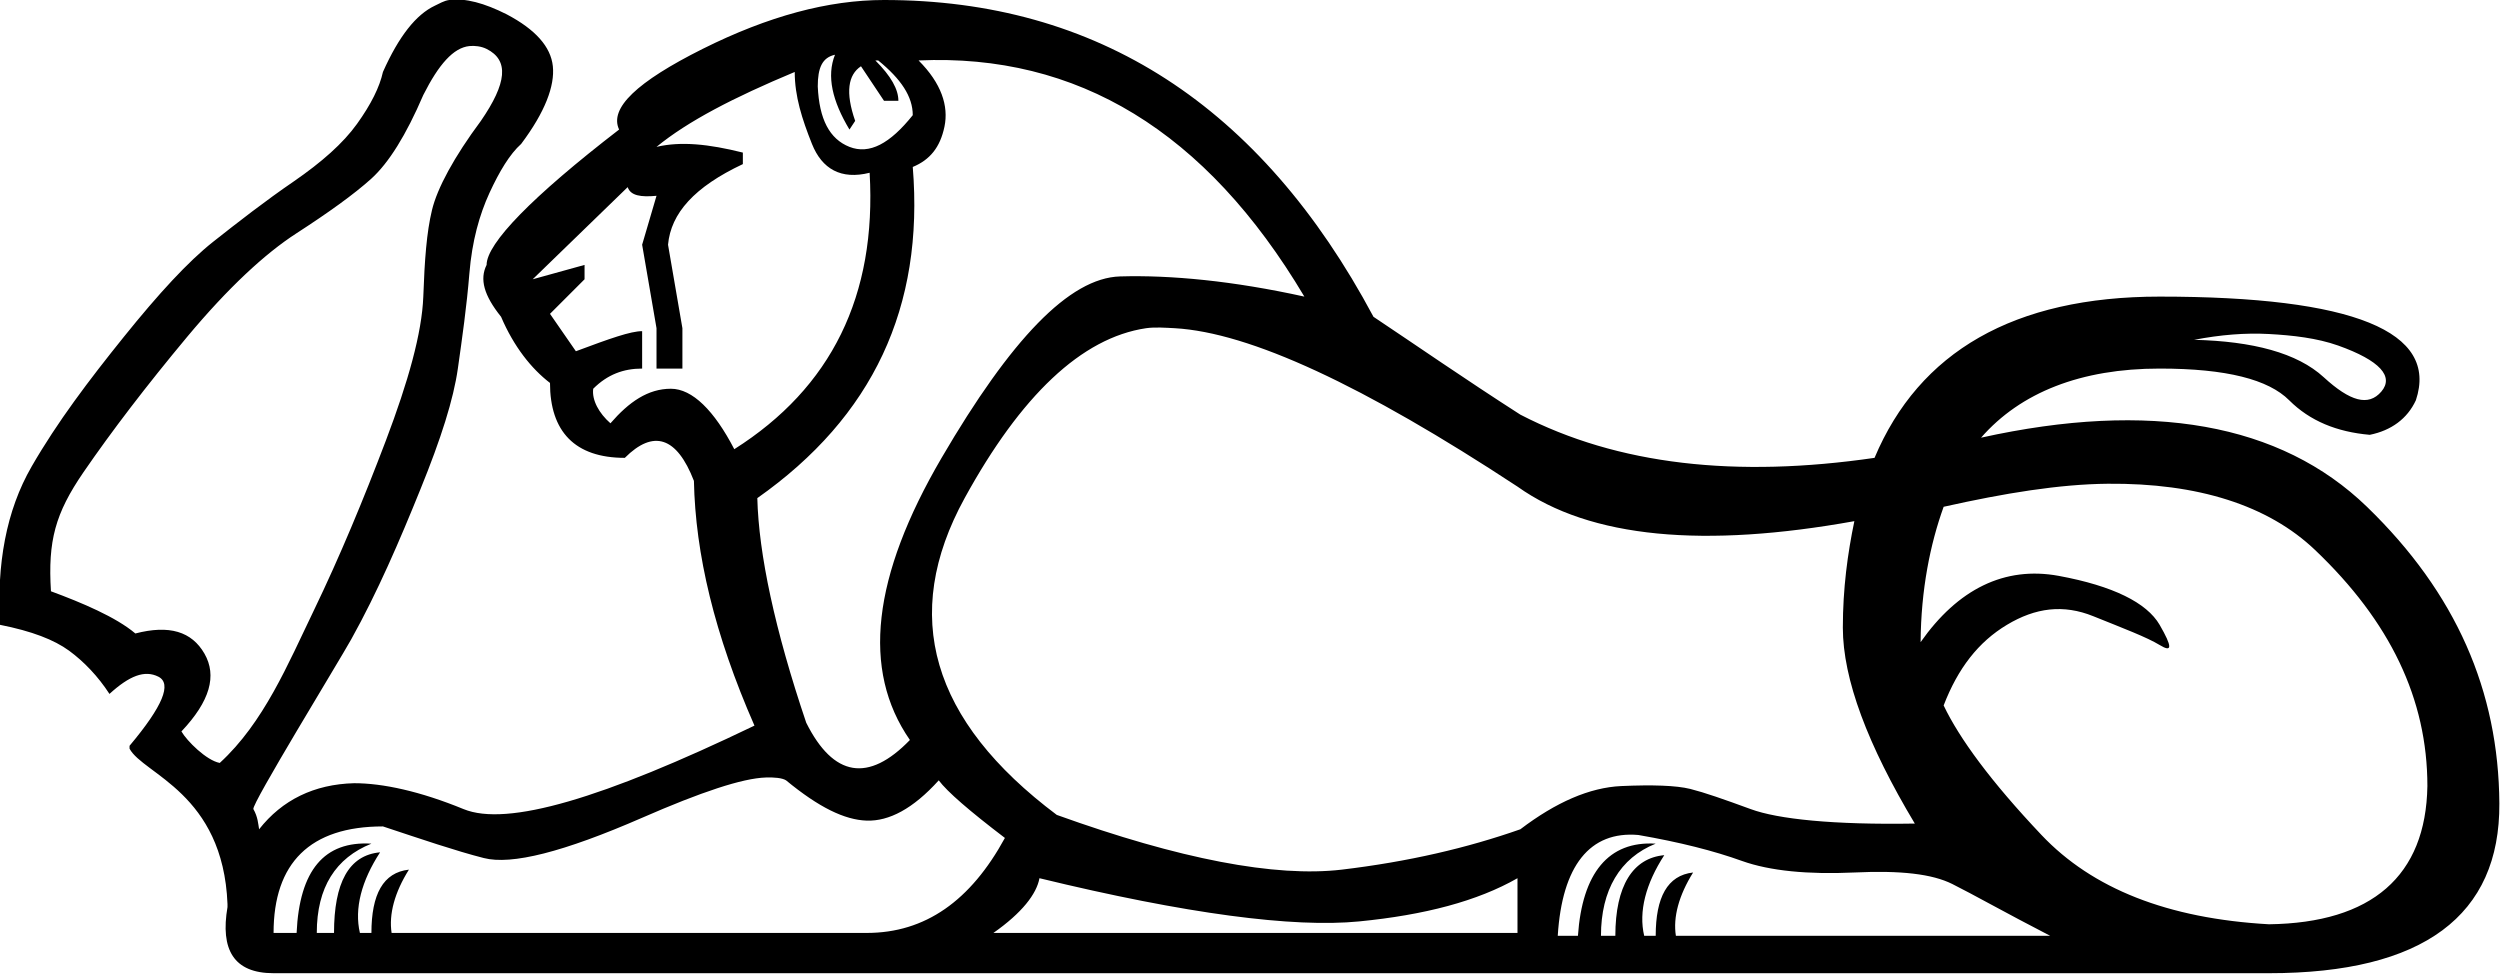 <?xml version="1.0" encoding="UTF-8" standalone="no"?>
<svg
   xmlns:dc="http://purl.org/dc/elements/1.1/"
   xmlns:cc="http://creativecommons.org/ns#"
   xmlns:rdf="http://www.w3.org/1999/02/22-rdf-syntax-ns#"
   xmlns:svg="http://www.w3.org/2000/svg"
   xmlns="http://www.w3.org/2000/svg"
   xmlns:sodipodi="http://sodipodi.sourceforge.net/DTD/sodipodi-0.dtd"
   xmlns:inkscape="http://www.inkscape.org/namespaces/inkscape"
   width="27.132"
   height="10.568"
   id="svg2674"
   sodipodi:version="0.32"
   inkscape:version="0.46"
   sodipodi:docname="E123.svg"
   inkscape:output_extension="org.inkscape.output.svg.inkscape"
   version="1.0">
  <defs
     id="defs2679">
    <inkscape:perspective
       sodipodi:type="inkscape:persp3d"
       inkscape:vp_x="0 : 5.2800002 : 1"
       inkscape:vp_y="0 : 1000 : 0"
       inkscape:vp_z="24.700573 : 5.2800002 : 1"
       inkscape:persp3d-origin="12.350286 : 3.5200001 : 1"
       id="perspective2683" />
  </defs>
  <sodipodi:namedview
     inkscape:window-height="712"
     inkscape:window-width="1024"
     inkscape:pageshadow="2"
     inkscape:pageopacity="0.0"
     guidetolerance="10.0"
     gridtolerance="10.0"
     objecttolerance="10.0"
     borderopacity="1.0"
     bordercolor="#666666"
     pagecolor="#ffffff"
     id="base"
     showgrid="false"
     inkscape:zoom="48.370382"
     inkscape:cx="3.468373"
     inkscape:cy="5.283788"
     inkscape:window-x="-4"
     inkscape:window-y="-4"
     inkscape:current-layer="svg2674" />
  <path
     style="fill:#000000;stroke:none"
     d="M 4.875,0 C 4.817,0.008 4.769,0.039 4.719,0.062 C 4.516,0.158 4.33,0.391 4.156,0.781 C 4.12,0.945 4.027,1.132 3.875,1.344 C 3.723,1.556 3.491,1.76 3.188,1.969 C 2.884,2.177 2.584,2.41 2.312,2.625 C 2.041,2.84 1.724,3.184 1.344,3.656 C 0.964,4.128 0.622,4.58 0.344,5.062 C 0.065,5.545 -0.036,6.125 0,6.781 C 0.347,6.85 0.587,6.943 0.75,7.062 C 0.913,7.182 1.064,7.34 1.188,7.531 C 1.405,7.333 1.57,7.269 1.719,7.344 C 1.867,7.419 1.768,7.663 1.406,8.094 L 1.406,8.125 C 1.553,8.402 2.422,8.607 2.469,9.812 C 2.469,9.818 2.469,9.839 2.469,9.844 C 2.39,10.305 2.535,10.562 2.969,10.562 L 24.625,10.562 C 26.3,10.562 27.133,9.936 27.125,8.719 C 27.117,7.501 26.657,6.438 25.688,5.5 C 24.75,4.592 23.337,4.344 21.5,4.75 C 21.93,4.258 22.585,4 23.438,4 C 24.166,4 24.619,4.119 24.844,4.344 C 25.069,4.569 25.362,4.688 25.719,4.719 C 25.951,4.672 26.126,4.545 26.219,4.344 C 26.467,3.599 25.546,3.219 23.438,3.219 C 21.856,3.219 20.828,3.819 20.344,4.969 C 18.847,5.187 17.56,5.049 16.5,4.5 C 15.895,4.112 15.371,3.748 14.906,3.438 C 13.681,1.143 11.904,0 9.594,0 C 8.989,-1.2628654e-10 8.338,0.175 7.625,0.531 C 6.912,0.888 6.61,1.174 6.719,1.406 C 5.773,2.135 5.281,2.642 5.281,2.875 C 5.204,3.03 5.251,3.205 5.438,3.438 C 5.577,3.763 5.767,4.001 5.969,4.156 C 5.969,4.683 6.239,4.969 6.781,4.969 C 7.091,4.659 7.345,4.738 7.531,5.219 C 7.547,6.01 7.753,6.883 8.188,7.875 C 6.544,8.666 5.504,8.975 5.031,8.781 C 4.558,8.587 4.154,8.5 3.844,8.5 C 3.409,8.511 3.062,8.682 2.812,9 C 2.802,8.943 2.799,8.867 2.75,8.781 C 2.724,8.735 3.674,7.186 3.812,6.938 C 4.098,6.425 4.338,5.866 4.562,5.312 C 4.787,4.759 4.922,4.332 4.969,4 C 5.016,3.668 5.065,3.324 5.094,2.969 C 5.123,2.613 5.204,2.33 5.312,2.094 C 5.421,1.858 5.533,1.672 5.656,1.562 C 5.917,1.214 6.022,0.931 6,0.719 C 5.978,0.507 5.811,0.32 5.5,0.156 C 5.256,0.033 5.05,-0.023 4.875,0 z M 5.094,0.5 C 5.151,0.494 5.223,0.502 5.281,0.531 C 5.527,0.654 5.501,0.902 5.219,1.312 C 4.929,1.702 4.745,2.042 4.688,2.281 C 4.63,2.521 4.608,2.822 4.594,3.219 C 4.579,3.615 4.43,4.142 4.188,4.781 C 3.945,5.421 3.688,6.04 3.406,6.625 C 3.124,7.21 2.862,7.843 2.385,8.28 C 2.24,8.253 2.027,8.04 1.969,7.938 C 2.28,7.609 2.356,7.333 2.219,7.094 C 2.081,6.854 1.838,6.779 1.469,6.875 C 1.259,6.697 0.886,6.54 0.553,6.417 C 0.519,5.869 0.599,5.573 0.906,5.125 C 1.214,4.677 1.586,4.19 2.031,3.656 C 2.476,3.123 2.875,2.753 3.219,2.531 C 3.562,2.309 3.843,2.108 4.031,1.938 C 4.219,1.767 4.406,1.469 4.594,1.031 C 4.762,0.698 4.921,0.518 5.094,0.5 z M 9.062,0.594 C 8.969,0.826 9.033,1.096 9.219,1.406 L 9.281,1.312 C 9.173,1.002 9.204,0.812 9.344,0.719 L 9.594,1.094 L 9.75,1.094 C 9.75,0.97 9.671,0.827 9.5,0.656 L 9.531,0.656 C 9.779,0.858 9.906,1.048 9.906,1.25 C 9.658,1.56 9.436,1.679 9.219,1.594 C 9.002,1.508 8.891,1.294 8.875,0.938 C 8.875,0.736 8.923,0.625 9.062,0.594 z M 9.969,0.656 C 11.69,0.579 13.086,1.42 14.156,3.219 C 13.381,3.048 12.707,2.984 12.156,3 C 11.606,3.016 10.971,3.682 10.219,4.969 C 9.467,6.256 9.348,7.271 9.875,8.031 C 9.425,8.496 9.045,8.433 8.75,7.844 C 8.409,6.836 8.234,6.011 8.219,5.406 C 9.475,4.522 10.03,3.332 9.906,1.812 C 10.092,1.735 10.203,1.6 10.25,1.375 C 10.297,1.15 10.217,0.904 9.969,0.656 z M 8.625,0.781 C 8.625,1.045 8.704,1.291 8.812,1.562 C 8.921,1.834 9.127,1.953 9.438,1.875 C 9.515,3.209 9.023,4.208 7.969,4.875 C 7.752,4.456 7.514,4.219 7.281,4.219 C 7.033,4.219 6.827,4.361 6.625,4.594 C 6.501,4.485 6.422,4.343 6.438,4.219 C 6.593,4.064 6.767,4 6.969,4 L 6.969,3.594 C 6.845,3.594 6.622,3.673 6.25,3.812 L 5.969,3.406 L 6.344,3.031 L 6.344,2.875 L 5.781,3.031 L 6.812,2.031 C 6.844,2.124 6.954,2.141 7.125,2.125 L 6.969,2.656 L 7.125,3.562 L 7.125,4 L 7.406,4 L 7.406,3.562 L 7.25,2.656 C 7.281,2.315 7.535,2.029 8.062,1.781 L 8.062,1.656 C 7.69,1.563 7.389,1.532 7.125,1.594 C 7.466,1.315 7.958,1.06 8.625,0.781 z M 12.438,3.562 C 12.537,3.548 12.648,3.557 12.75,3.562 C 13.564,3.609 14.794,4.18 16.469,5.281 C 17.262,5.846 18.504,5.948 20.125,5.656 C 20.052,6.007 20,6.385 20,6.812 C 20,7.371 20.27,8.085 20.781,8.938 C 19.897,8.953 19.295,8.89 19,8.781 C 18.705,8.673 18.499,8.601 18.344,8.562 C 18.189,8.524 17.935,8.516 17.594,8.531 C 17.253,8.547 16.888,8.705 16.5,9 C 15.926,9.202 15.284,9.352 14.562,9.438 C 13.841,9.523 12.802,9.324 11.469,8.844 C 10.104,7.82 9.771,6.678 10.469,5.406 C 11.079,4.294 11.738,3.666 12.438,3.562 z M 24.625,3.625 C 24.883,3.639 25.146,3.669 25.375,3.75 C 25.832,3.913 25.983,4.087 25.844,4.25 C 25.704,4.413 25.506,4.357 25.219,4.094 C 24.932,3.83 24.448,3.703 23.812,3.688 C 24.099,3.633 24.367,3.611 24.625,3.625 z M 22.875,5.25 C 23.853,5.241 24.616,5.484 25.125,5.969 C 25.939,6.744 26.344,7.585 26.344,8.531 C 26.328,9.508 25.741,10.016 24.625,10.031 C 23.524,9.969 22.707,9.644 22.156,9.062 C 21.606,8.481 21.264,8.013 21.094,7.656 C 21.249,7.253 21.471,6.967 21.781,6.781 C 22.091,6.595 22.393,6.556 22.719,6.688 C 23.044,6.819 23.298,6.915 23.438,7 C 23.577,7.085 23.577,7.022 23.438,6.781 C 23.298,6.541 22.933,6.359 22.344,6.25 C 21.754,6.141 21.247,6.395 20.844,6.969 C 20.848,6.399 20.948,5.905 21.094,5.5 C 21.756,5.352 22.349,5.255 22.875,5.25 z M 8.312,8.438 C 8.398,8.435 8.489,8.442 8.531,8.469 C 8.888,8.763 9.166,8.898 9.406,8.906 C 9.647,8.914 9.908,8.779 10.188,8.469 C 10.281,8.593 10.519,8.799 10.906,9.094 C 10.534,9.776 10.042,10.125 9.406,10.125 L 4.25,10.125 C 4.219,9.923 4.282,9.686 4.438,9.438 C 4.158,9.469 4.031,9.706 4.031,10.125 L 3.906,10.125 C 3.844,9.861 3.923,9.56 4.125,9.25 C 3.784,9.281 3.625,9.582 3.625,10.125 L 3.438,10.125 C 3.438,9.629 3.644,9.311 4.031,9.156 C 3.52,9.125 3.25,9.443 3.219,10.125 L 2.969,10.125 C 2.969,9.365 3.365,8.969 4.156,8.969 C 4.575,9.108 4.948,9.235 5.25,9.312 C 5.552,9.39 6.116,9.247 6.969,8.875 C 7.608,8.596 8.057,8.446 8.312,8.438 z M 17.781,9.062 C 18.231,9.14 18.604,9.235 18.906,9.344 C 19.209,9.452 19.621,9.492 20.125,9.469 C 20.629,9.445 20.97,9.485 21.188,9.594 C 21.405,9.702 21.769,9.908 22.25,10.156 L 18.188,10.156 C 18.156,9.955 18.22,9.717 18.375,9.469 C 18.096,9.5 17.969,9.738 17.969,10.156 L 17.844,10.156 C 17.782,9.893 17.861,9.591 18.062,9.281 C 17.721,9.312 17.531,9.614 17.531,10.156 L 17.375,10.156 C 17.375,9.66 17.581,9.311 17.969,9.156 C 17.457,9.125 17.172,9.474 17.125,10.156 L 16.906,10.156 C 16.953,9.396 17.254,9.016 17.781,9.062 z M 11.281,9.531 C 12.878,9.919 14.037,10.07 14.75,10 C 15.463,9.93 16.035,9.779 16.469,9.531 L 16.469,10.125 L 10.781,10.125 C 11.091,9.908 11.25,9.702 11.281,9.531 z"
     id="path2676"
     sodipodi:nodetypes="cscssssscscsccssccsscssccscccsscccccccsscsssssscssccssssssccsccsssscccccccccccsscccssccccsccsccsccccccccccccccccccccccsccscssscscsccssscccsccscsssssccccssccccccccccccccssccssscccccccccccccscccc" />
</svg>
